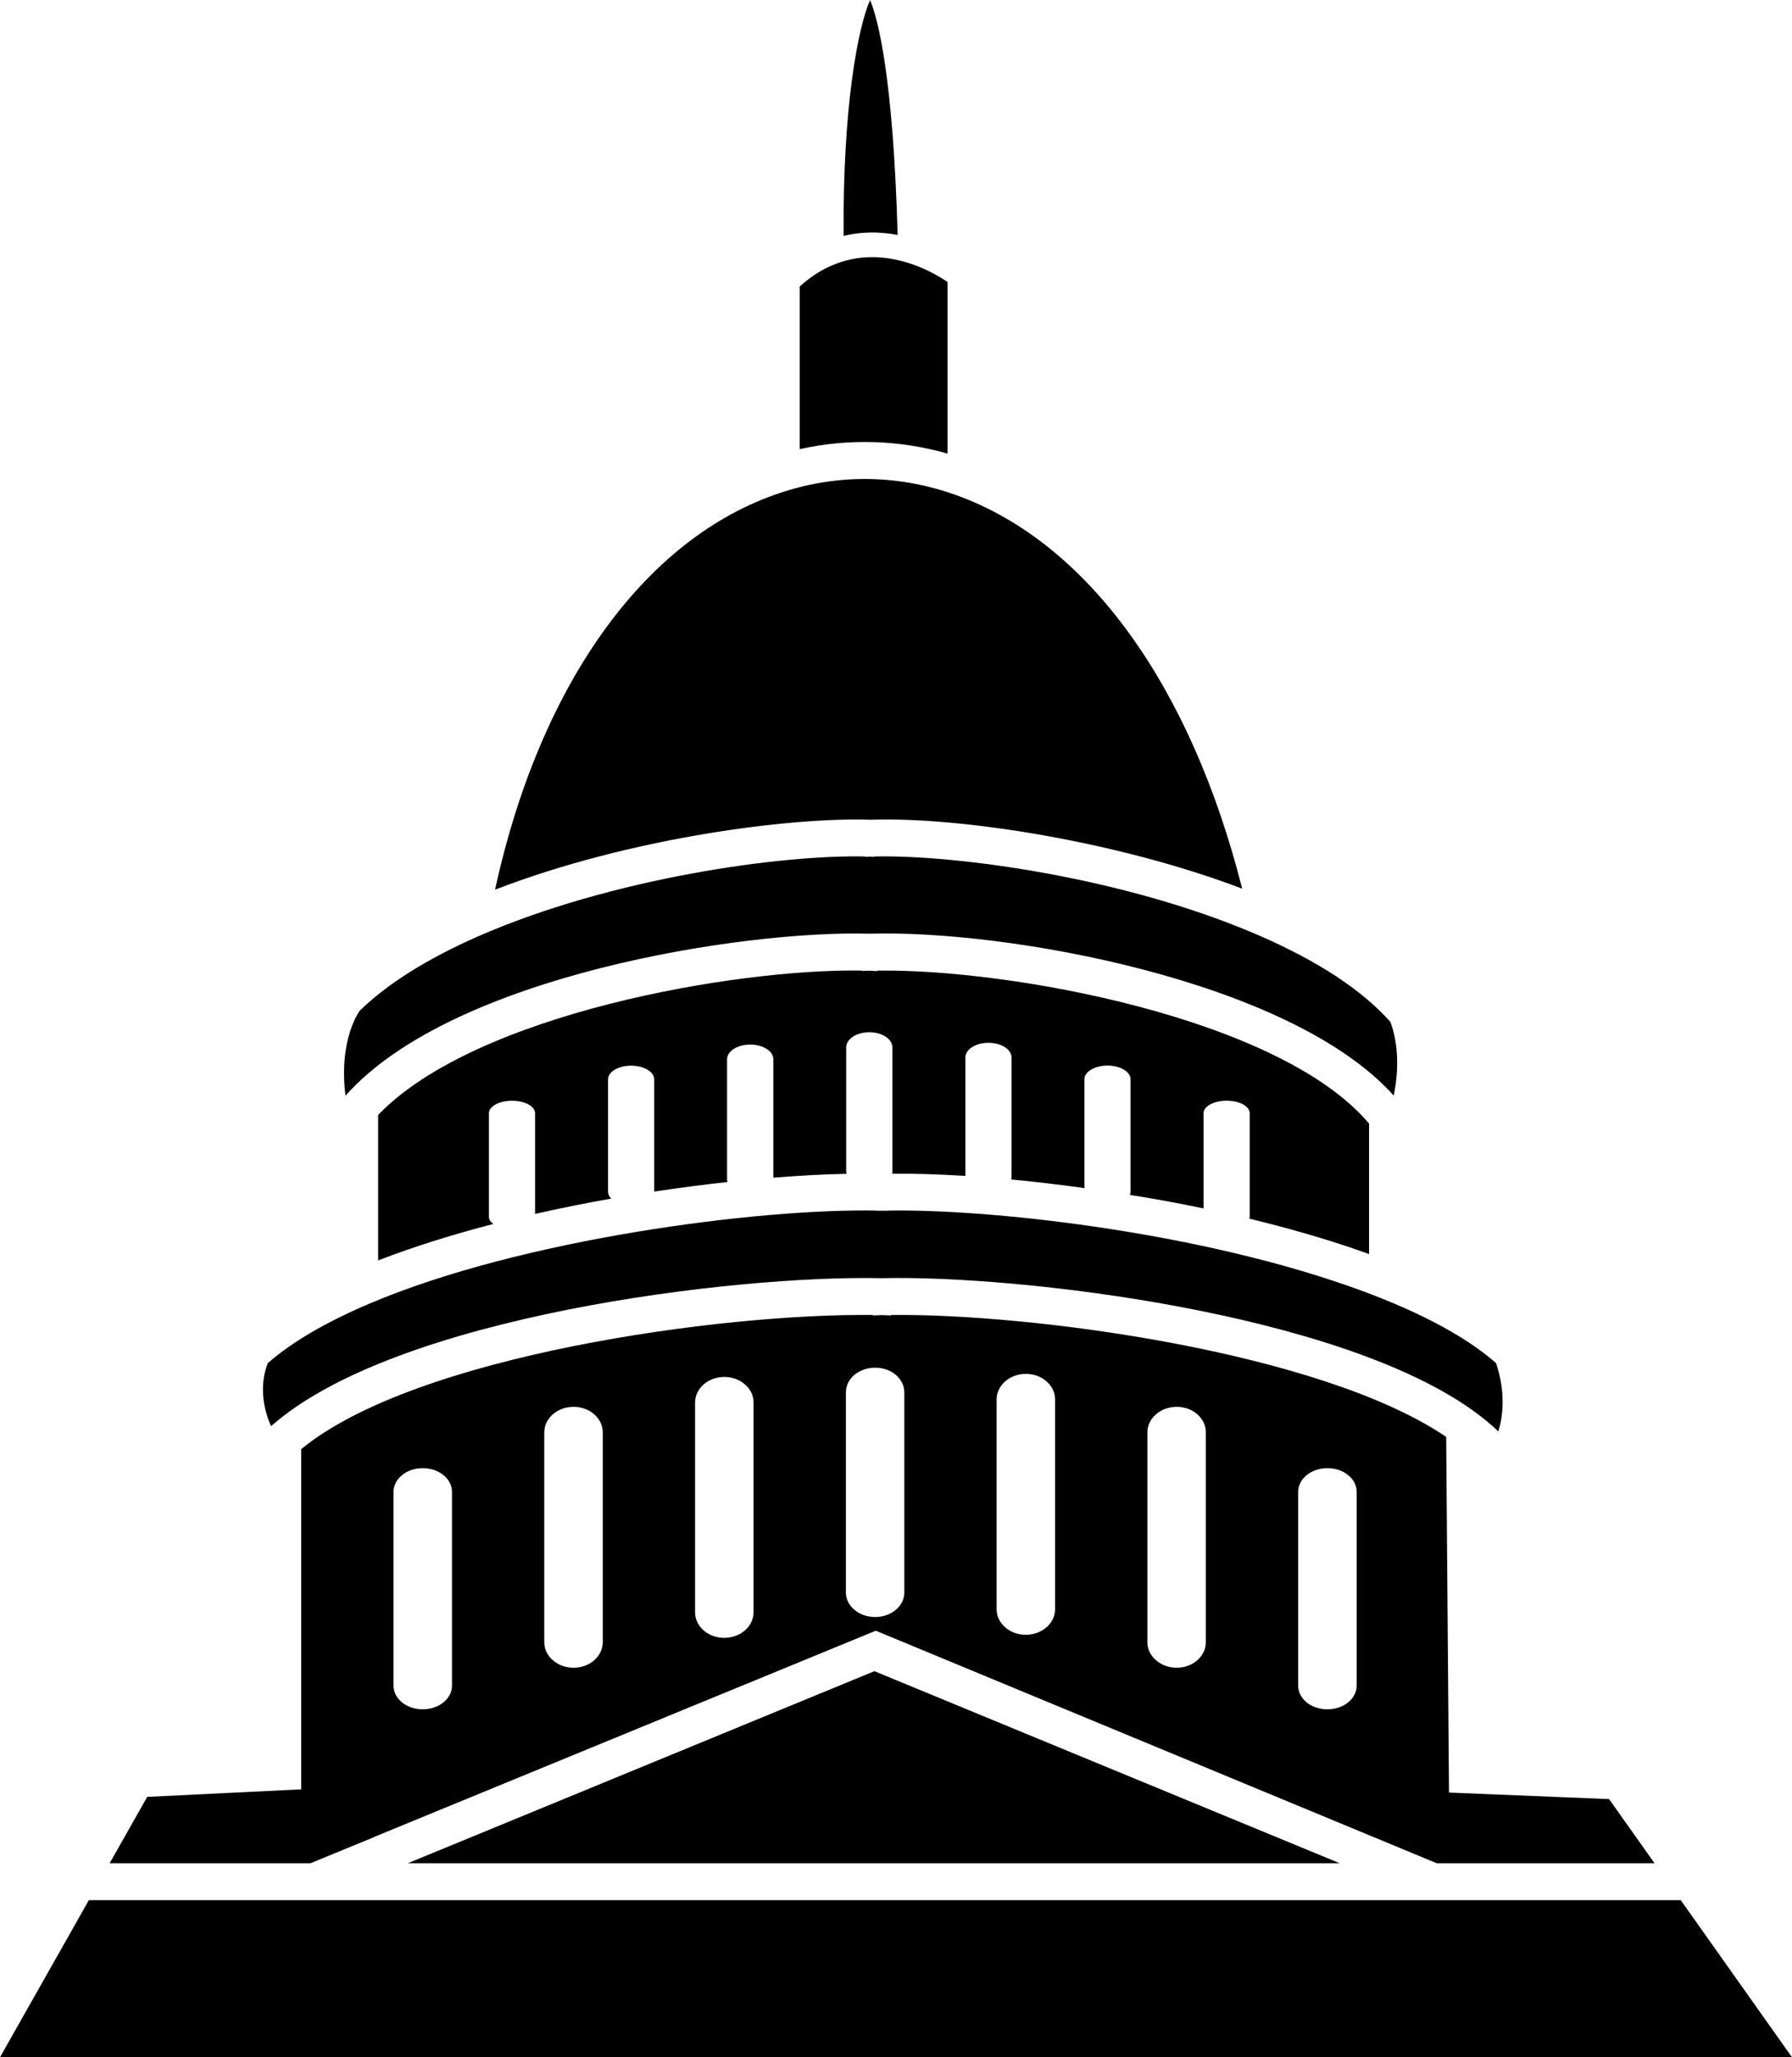 <?xml version="1.0" encoding="utf-8"?><!DOCTYPE svg PUBLIC "-//W3C//DTD SVG 1.1//EN" "http://www.w3.org/Graphics/SVG/1.1/DTD/svg11.dtd"><svg version="1.1" xmlns="http://www.w3.org/2000/svg" xmlns:xlink="http://www.w3.org/1999/xlink" x="0px" y="0px" viewBox="6.534 0.025 87.127 100" enable-background="new 6.534 0.025 87.127 100" xml:space="preserve"><g><g><polygon points="93.661,100.025 6.534,100.025 10.854,92.389 88.252,92.389 		"></polygon><path d="M84.768,87.476l2.209,3.118H76.389L49.114,79.291l0,0L24.727,89.314l0.005,0.005l-3.1,1.274h-9.766l1.826-3.225
			l7.487-0.366V70.464c5.553-4.562,20.442-6.608,27.792-6.519v0.022l0.413-0.017h0.048l0.425,0.017v-0.022
			c6.792-0.084,20.891,1.784,26.99,5.925l0.137,17.288L84.768,87.476z M72.494,81.965v-9.426c0-0.318-0.154-0.604-0.418-0.813
			c-0.253-0.211-0.611-0.336-1.006-0.336c-0.785,0-1.418,0.516-1.418,1.149v9.426c0,0.318,0.16,0.604,0.411,0.813
			c0.258,0.204,0.611,0.334,1.007,0.334C71.86,83.112,72.494,82.599,72.494,81.965z M65.163,79.847v-10.2
			c0-0.341-0.16-0.651-0.412-0.873c-0.256-0.229-0.61-0.365-1.005-0.365c-0.791,0-1.426,0.558-1.426,1.238v10.2
			c0,0.347,0.156,0.657,0.42,0.878c0.251,0.229,0.611,0.365,1.006,0.365C64.527,81.092,65.163,80.534,65.163,79.847z M57.832,78.248
			V68.052c0-0.341-0.155-0.654-0.418-0.881c-0.251-0.227-0.611-0.364-1.005-0.364c-0.784,0-1.42,0.557-1.42,1.246v10.196
			c0,0.341,0.162,0.652,0.413,0.873c0.257,0.229,0.611,0.366,1.006,0.366C57.199,79.487,57.832,78.93,57.832,78.248z M50.502,77.441
			v-9.743c0-0.327-0.162-0.628-0.413-0.844c-0.257-0.216-0.611-0.348-1.005-0.348c-0.79,0-1.423,0.534-1.423,1.191v9.743
			c0,0.321,0.155,0.62,0.419,0.837c0.251,0.216,0.611,0.348,1.005,0.348C49.867,78.626,50.502,78.092,50.502,77.441z M43.171,78.398
			v-10.2c0-0.347-0.155-0.657-0.419-0.877c-0.251-0.229-0.61-0.365-1.005-0.365c-0.784,0-1.418,0.556-1.418,1.244v10.199
			c0,0.342,0.161,0.652,0.413,0.873c0.258,0.229,0.611,0.366,1.005,0.366C42.536,79.638,43.171,79.08,43.171,78.398z M35.84,79.847
			v-10.2c0-0.341-0.162-0.651-0.414-0.873c-0.257-0.229-0.61-0.365-1.005-0.365c-0.79,0-1.424,0.558-1.424,1.238v10.2
			c0,0.347,0.155,0.657,0.419,0.878c0.251,0.229,0.609,0.365,1.005,0.365C35.206,81.092,35.84,80.534,35.84,79.847z M28.509,81.965
			v-9.426c0-0.318-0.157-0.604-0.419-0.813c-0.251-0.211-0.611-0.336-1.005-0.336c-0.784,0-1.418,0.516-1.418,1.149v9.426
			c0,0.318,0.161,0.604,0.413,0.813c0.257,0.204,0.609,0.334,1.005,0.334C27.874,83.112,28.509,82.599,28.509,81.965z"></path><path d="M79.269,66.278c0.498,1.467,0.323,2.664,0.113,3.327c-0.329-0.316-0.701-0.627-1.113-0.929
			c-6.611-4.857-22.243-6.676-28.838-6.521c-0.019,0-0.03,0-0.048,0c-7.133-0.155-23.633,1.842-29.666,7.192
			c0,0-0.774-1.487-0.162-3.064c1.173-1.022,2.824-1.991,4.925-2.884c7.409-3.154,18.94-4.639,24.662-4.53v0.012
			c0.078-0.006,0.156-0.006,0.258-0.006c0.012,0,0.023,0,0.036,0c0.089,0,0.167,0,0.245,0.006V58.87
			c4.787-0.091,14.674,0.963,22.379,3.652C75.264,63.641,77.694,64.904,79.269,66.278z"></path><path d="M74.296,53.28c-5.021-5.613-18.856-8.071-25.476-7.87c-0.006,0-0.019,0-0.023,0c-6.081-0.173-20.223,2.006-25.441,7.848
			c-0.006,0.012-0.019,0.016-0.024,0.028c-0.349-2.78,0.7-4.141,0.7-4.141c1.359-1.318,3.292-2.526,5.756-3.609
			c6.512-2.849,14.788-3.974,18.81-3.878v0.019c0.065-0.006,0.125-0.012,0.215-0.012c0.012,0,0.024,0,0.03,0
			c0.065,0,0.125,0.006,0.186,0.012v-0.019c3.944-0.095,12.184,1.005,18.701,3.83c2.872,1.246,5.033,2.664,6.408,4.212
			C74.675,51.181,74.415,52.717,74.296,53.28z"></path><path d="M73.098,54.641v6.343c-0.15-0.056-0.298-0.107-0.449-0.161c-1.711-0.598-3.53-1.113-5.373-1.562
			c0.012-0.031,0.019-0.061,0.019-0.097v-5.027c0-0.341-0.502-0.609-1.118-0.609c-0.623,0-1.126,0.269-1.126,0.609v4.627
			c-1.204-0.25-2.407-0.473-3.586-0.658c0.025-0.048,0.037-0.097,0.037-0.15v-5.47c0-0.364-0.502-0.665-1.119-0.665
			c-0.622,0-1.125,0.301-1.125,0.665v5.291c-1.233-0.174-2.431-0.312-3.562-0.421c0.012-0.035,0.02-0.07,0.02-0.106v-5.821
			c0-0.396-0.503-0.715-1.127-0.715c-0.615,0-1.119,0.319-1.119,0.715v5.756c-1.35-0.085-2.555-0.12-3.561-0.106
			c0.012-0.032,0.012-0.063,0.012-0.093v-6.051c0-0.407-0.502-0.735-1.119-0.735c-0.622,0-1.126,0.328-1.126,0.735v6.051
			c0,0.029,0.006,0.066,0.019,0.097c-1.065,0.018-2.262,0.084-3.561,0.187v-5.756c0-0.396-0.502-0.714-1.126-0.714
			c-0.622,0-1.124,0.318-1.124,0.714v5.828c0,0.046,0.005,0.09,0.023,0.138c-1.143,0.125-2.339,0.281-3.566,0.466v-5.457
			c0-0.365-0.503-0.664-1.125-0.664c-0.616,0-1.119,0.299-1.119,0.664v5.47c0,0.12,0.055,0.234,0.156,0.328
			c-1.233,0.215-2.471,0.468-3.704,0.742v-4.89c0-0.341-0.502-0.609-1.119-0.609c-0.622,0-1.125,0.269-1.125,0.609v5.027
			c0,0.133,0.078,0.258,0.216,0.354c-1.95,0.502-3.848,1.096-5.602,1.771v-7.07c4.722-4.913,17.361-7.121,23.532-7.018v0.019
			c0.096-0.006,0.192-0.012,0.311-0.012h0.066l0.359,0.018v-0.023C55.547,47.105,68.754,49.487,73.098,54.641z"></path><polygon points="71.674,90.594 26.36,90.594 49.048,81.258 		"></polygon><path d="M53.05,24.101c6.362,2.299,11.378,9.229,13.879,19.121c-6.025-2.292-13.669-3.496-18.031-3.351c-0.018,0-0.035,0-0.054,0
			c-0.012,0-0.019,0-0.03,0c-3.777-0.126-11.616,0.851-18.21,3.399c2.214-10.162,7.463-17.361,14.225-19.402
			C47.526,23.047,50.37,23.132,53.05,24.101z"></path><path d="M52.602,13.73v8.343c-2.363-0.671-4.811-0.744-7.187-0.216v-7.905c0.496-0.449,1.024-0.796,1.568-1.024
			c1.203-0.521,2.52-0.539,3.92-0.053C51.621,13.125,52.208,13.466,52.602,13.73z"></path><path d="M48.838,0.025c0.389,0.946,1.119,3.722,1.34,11.419c-0.903-0.167-1.789-0.157-2.628,0.047
			C47.503,5.172,48.258,1.331,48.838,0.025z"></path></g></g></svg>
